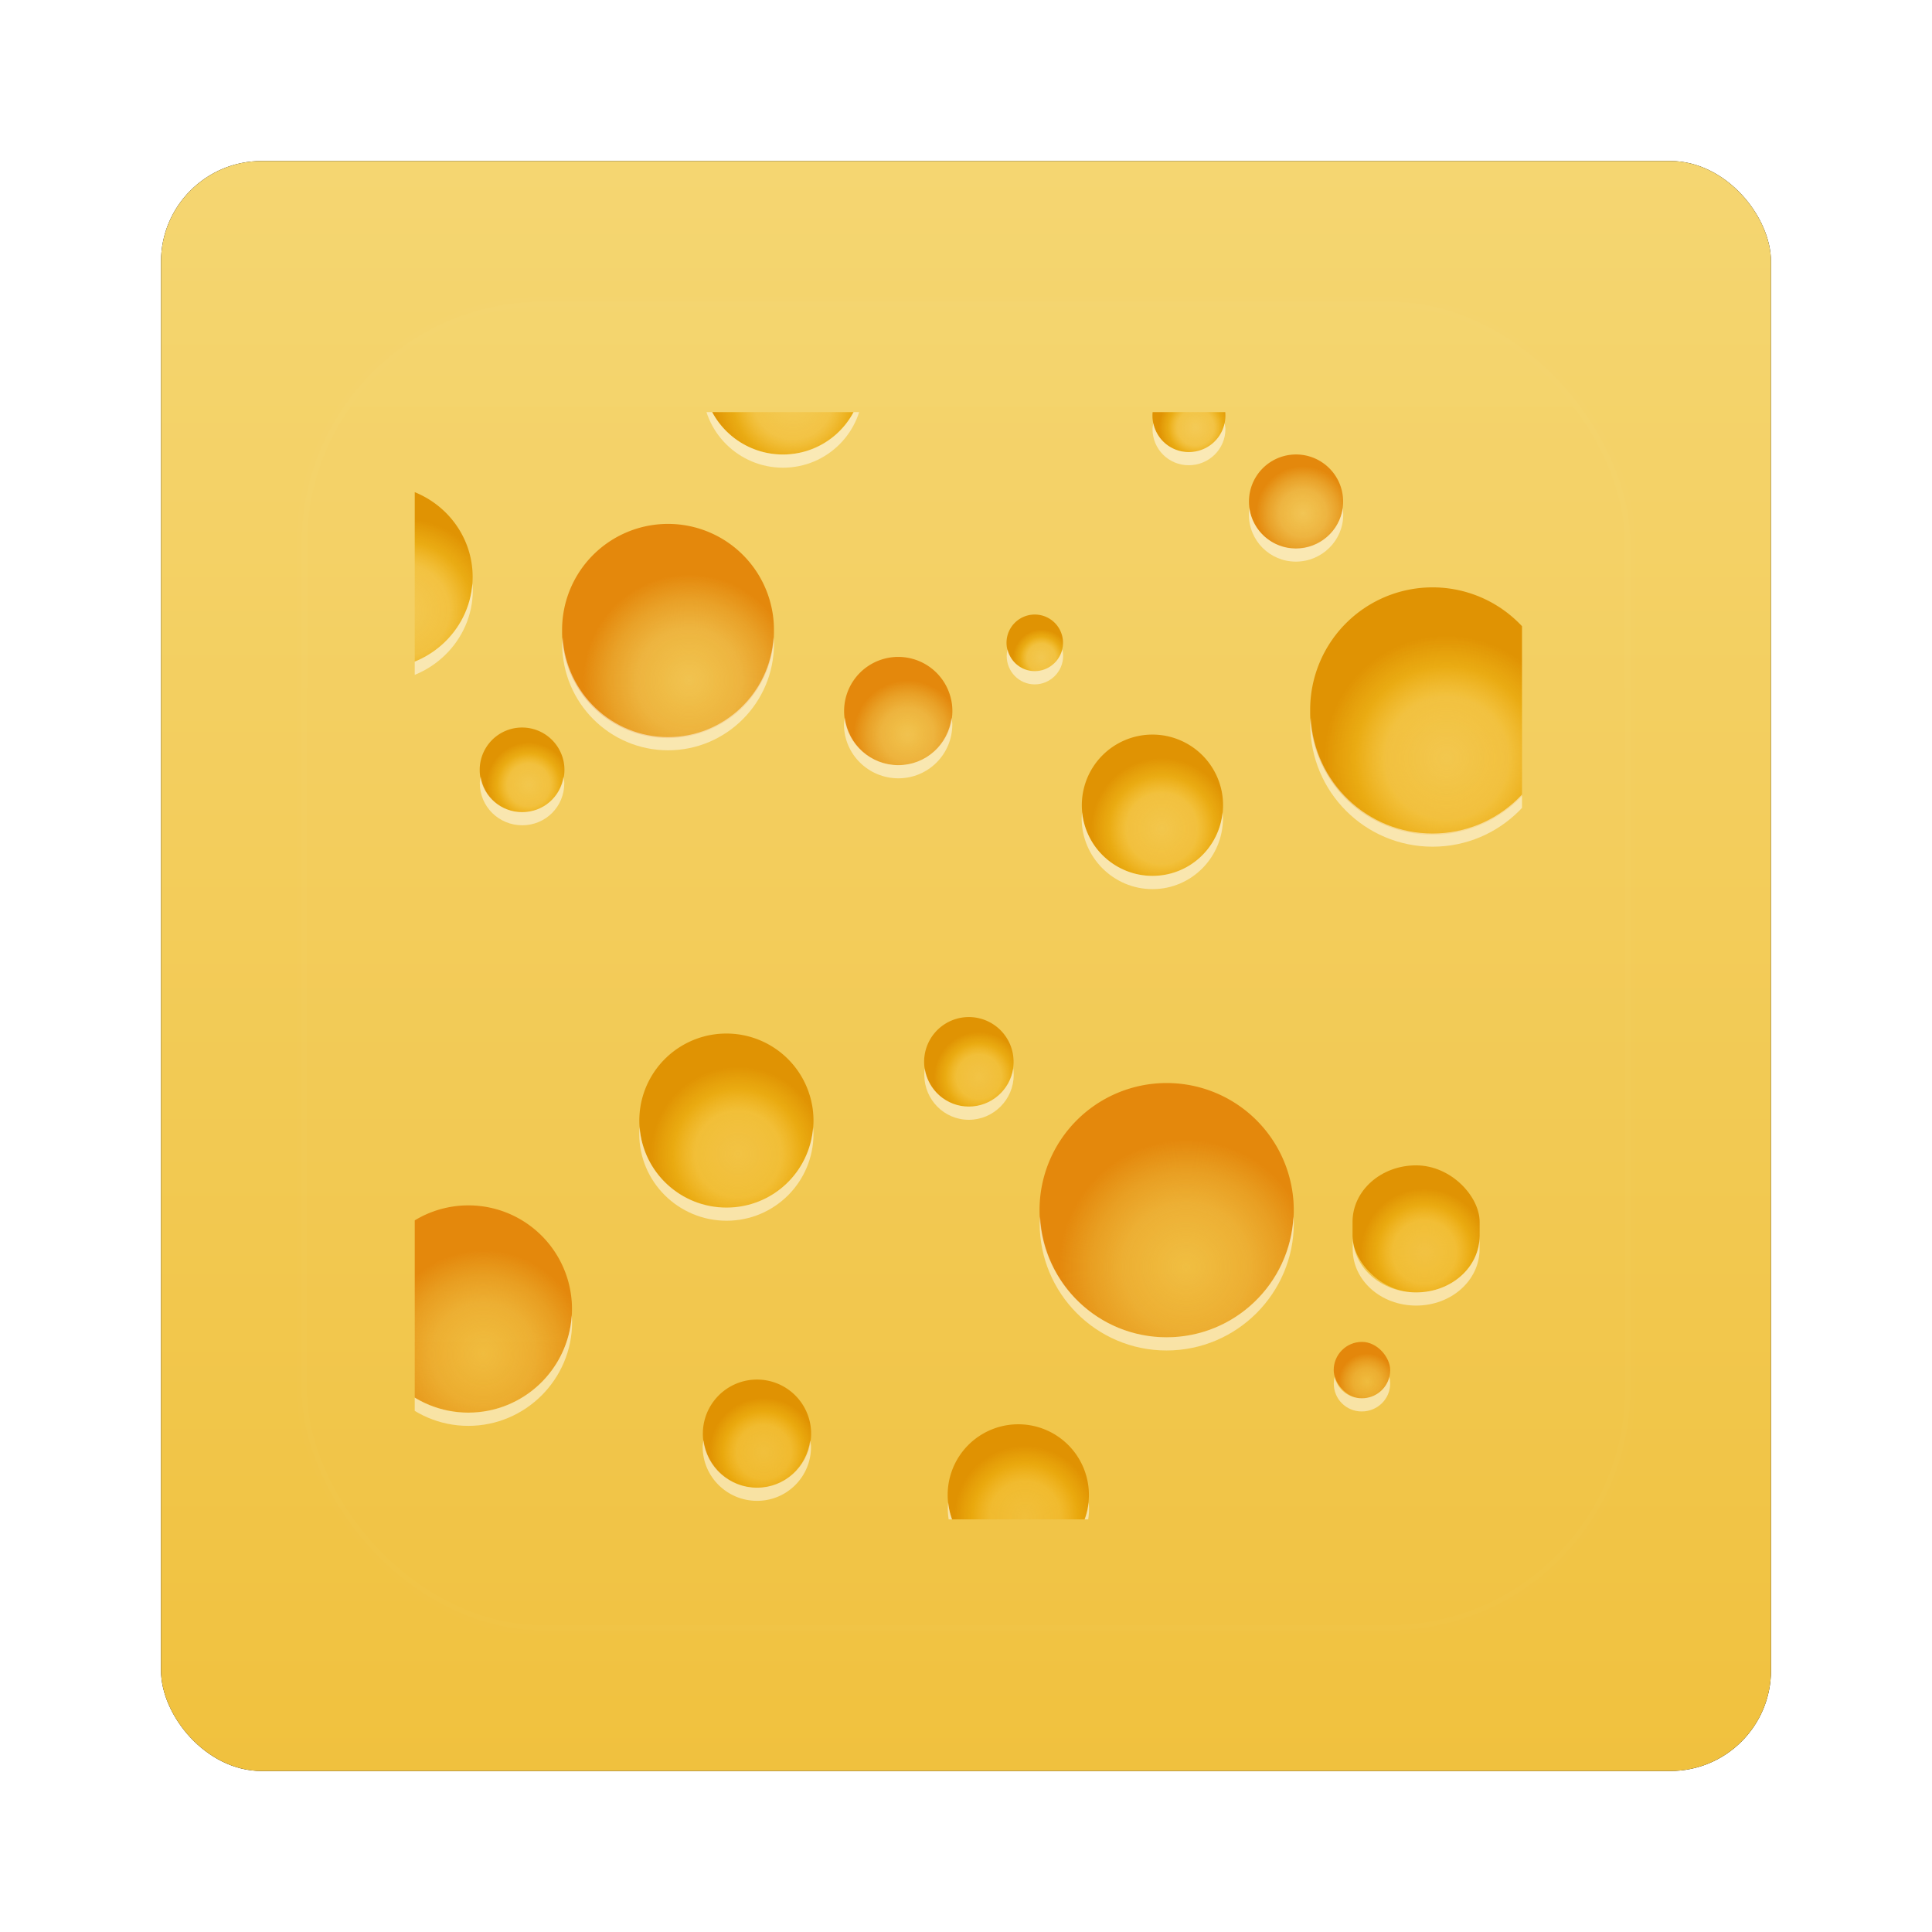 <?xml version="1.0" encoding="UTF-8" standalone="no"?>
<!-- Created with Inkscape (http://www.inkscape.org/) -->

<svg
   xmlns:dc="http://purl.org/dc/elements/1.1/"
   xmlns:cc="http://creativecommons.org/ns#"
   xmlns:rdf="http://www.w3.org/1999/02/22-rdf-syntax-ns#"
   xmlns:svg="http://www.w3.org/2000/svg"
   xmlns="http://www.w3.org/2000/svg"
   xmlns:xlink="http://www.w3.org/1999/xlink"
   xmlns:sodipodi="http://sodipodi.sourceforge.net/DTD/sodipodi-0.dtd"
   xmlns:inkscape="http://www.inkscape.org/namespaces/inkscape"
   width="96"
   height="96"
   id="svg2"
   version="1.1"
   inkscape:version="0.48.1 r9760"
   sodipodi:docname="cheese.svg">
  <defs
     id="defs4">
    <filter
       color-interpolation-filters="sRGB"
       inkscape:collect="always"
       id="filter6279">
      <feGaussianBlur
         inkscape:collect="always"
         stdDeviation="0.8"
         id="feGaussianBlur6281" />
    </filter>
    <linearGradient
       inkscape:collect="always"
       xlink:href="#linearGradient2841"
       id="linearGradient5801"
       gradientUnits="userSpaceOnUse"
       gradientTransform="translate(0,-7.8515622e-6)"
       x1="48"
       y1="1052.362"
       x2="48"
       y2="902.362" />
    <linearGradient
       id="linearGradient2841">
      <stop
         id="stop2843"
         style="stop-color:#f0bf39;stop-opacity:1"
         offset="0" />
      <stop
         id="stop2845"
         style="stop-color:#f8e699;stop-opacity:1"
         offset="1" />
    </linearGradient>
    <clipPath
       id="clipPath4165">
      <rect
         width="84"
         height="84"
         rx="6"
         ry="6"
         x="6"
         y="6"
         id="rect4167"
         style="fill:#ff2a2a;fill-opacity:1;fill-rule:nonzero;stroke:none" />
    </clipPath>
    <radialGradient
       cx="24.821"
       cy="26.357"
       r="8.036"
       fx="24.821"
       fy="26.357"
       id="radialGradient4393"
       xlink:href="#linearGradient3853"
       gradientUnits="userSpaceOnUse" />
    <linearGradient
       id="linearGradient3853">
      <stop
         id="stop3855-9"
         style="stop-color:#e88d01;stop-opacity:0.184"
         offset="0" />
      <stop
         id="stop3863"
         style="stop-color:#e58907;stop-opacity:0.411"
         offset="0.5" />
      <stop
         id="stop4397-4"
         style="stop-color:#e48a0a;stop-opacity:0.682"
         offset="0.75" />
      <stop
         id="stop3859"
         style="stop-color:#e4870a;stop-opacity:1"
         offset="1" />
    </linearGradient>
    <radialGradient
       cx="43.393"
       cy="30.464"
       r="4.107"
       fx="43.393"
       fy="30.464"
       id="radialGradient4045"
       xlink:href="#linearGradient3853"
       gradientUnits="userSpaceOnUse" />
    <linearGradient
       id="linearGradient5852">
      <stop
         id="stop5854"
         style="stop-color:#e88d01;stop-opacity:0.184"
         offset="0" />
      <stop
         id="stop5856"
         style="stop-color:#e58907;stop-opacity:0.411"
         offset="0.5" />
      <stop
         id="stop5858"
         style="stop-color:#e48a0a;stop-opacity:0.682"
         offset="0.75" />
      <stop
         id="stop5860"
         style="stop-color:#e4870a;stop-opacity:1"
         offset="1" />
    </linearGradient>
    <radialGradient
       cx="53.542"
       cy="24.64"
       r="2.143"
       fx="53.542"
       fy="24.64"
       id="radialGradient4047"
       xlink:href="#linearGradient3698"
       gradientUnits="userSpaceOnUse" />
    <linearGradient
       id="linearGradient3698">
      <stop
         id="stop3700"
         style="stop-color:#f0a801;stop-opacity:0.186"
         offset="0" />
      <stop
         id="stop3711"
         style="stop-color:#f0a801;stop-opacity:0.357"
         offset="0.5" />
      <stop
         id="stop4395"
         style="stop-color:#e8a301;stop-opacity:0.837"
         offset="0.75" />
      <stop
         id="stop3703"
         style="stop-color:#e09201;stop-opacity:1"
         offset="1" />
    </linearGradient>
    <radialGradient
       cx="62.679"
       cy="37.607"
       r="5.357"
       fx="62.679"
       fy="37.607"
       id="radialGradient4049"
       xlink:href="#linearGradient3698"
       gradientUnits="userSpaceOnUse" />
    <linearGradient
       id="linearGradient5869">
      <stop
         id="stop5871"
         style="stop-color:#f0a801;stop-opacity:0.186"
         offset="0" />
      <stop
         id="stop5873"
         style="stop-color:#f0a801;stop-opacity:0.357"
         offset="0.5" />
      <stop
         id="stop5875"
         style="stop-color:#e8a301;stop-opacity:0.837"
         offset="0.75" />
      <stop
         id="stop5877"
         style="stop-color:#e09201;stop-opacity:1"
         offset="1" />
    </linearGradient>
    <radialGradient
       cx="30.529"
       cy="62.283"
       r="6.607"
       fx="30.529"
       fy="62.283"
       id="radialGradient4051"
       xlink:href="#linearGradient3698"
       gradientUnits="userSpaceOnUse" />
    <linearGradient
       id="linearGradient5880">
      <stop
         id="stop5882"
         style="stop-color:#f0a801;stop-opacity:0.186"
         offset="0" />
      <stop
         id="stop5884"
         style="stop-color:#f0a801;stop-opacity:0.357"
         offset="0.5" />
      <stop
         id="stop5886"
         style="stop-color:#e8a301;stop-opacity:0.837"
         offset="0.75" />
      <stop
         id="stop5888"
         style="stop-color:#e09201;stop-opacity:1"
         offset="1" />
    </linearGradient>
    <radialGradient
       cx="65.731"
       cy="71.637"
       r="8.214"
       fx="65.731"
       fy="71.637"
       id="radialGradient4053"
       xlink:href="#linearGradient3853"
       gradientUnits="userSpaceOnUse" />
    <linearGradient
       id="linearGradient5891">
      <stop
         id="stop5893"
         style="stop-color:#e88d01;stop-opacity:0.184"
         offset="0" />
      <stop
         id="stop5895"
         style="stop-color:#e58907;stop-opacity:0.411"
         offset="0.5" />
      <stop
         id="stop5897"
         style="stop-color:#e48a0a;stop-opacity:0.682"
         offset="0.75" />
      <stop
         id="stop5899"
         style="stop-color:#e4870a;stop-opacity:1"
         offset="1" />
    </linearGradient>
    <radialGradient
       cx="48.796"
       cy="56.426"
       r="3.393"
       fx="48.796"
       fy="56.426"
       id="radialGradient4055"
       xlink:href="#linearGradient3698"
       gradientUnits="userSpaceOnUse" />
    <linearGradient
       id="linearGradient5902">
      <stop
         id="stop5904"
         style="stop-color:#f0a801;stop-opacity:0.186"
         offset="0" />
      <stop
         id="stop5906"
         style="stop-color:#f0a801;stop-opacity:0.357"
         offset="0.5" />
      <stop
         id="stop5908"
         style="stop-color:#e8a301;stop-opacity:0.837"
         offset="0.75" />
      <stop
         id="stop5910"
         style="stop-color:#e09201;stop-opacity:1"
         offset="1" />
    </linearGradient>
    <radialGradient
       cx="12.211"
       cy="77.455"
       r="7.857"
       fx="12.211"
       fy="77.455"
       id="radialGradient4125"
       xlink:href="#linearGradient3853"
       gradientUnits="userSpaceOnUse" />
    <linearGradient
       id="linearGradient5913">
      <stop
         id="stop5915"
         style="stop-color:#e88d01;stop-opacity:0.184"
         offset="0" />
      <stop
         id="stop5917"
         style="stop-color:#e58907;stop-opacity:0.411"
         offset="0.5" />
      <stop
         id="stop5919"
         style="stop-color:#e48a0a;stop-opacity:0.682"
         offset="0.75" />
      <stop
         id="stop5921"
         style="stop-color:#e4870a;stop-opacity:1"
         offset="1" />
    </linearGradient>
    <radialGradient
       cx="33.899"
       cy="87.036"
       r="4.107"
       fx="33.899"
       fy="87.036"
       id="radialGradient4059"
       xlink:href="#linearGradient3698"
       gradientUnits="userSpaceOnUse" />
    <linearGradient
       id="linearGradient5924">
      <stop
         id="stop5926"
         style="stop-color:#f0a801;stop-opacity:0.186"
         offset="0" />
      <stop
         id="stop5928"
         style="stop-color:#f0a801;stop-opacity:0.357"
         offset="0.5" />
      <stop
         id="stop5930"
         style="stop-color:#e8a301;stop-opacity:0.837"
         offset="0.75" />
      <stop
         id="stop5932"
         style="stop-color:#e09201;stop-opacity:1"
         offset="1" />
    </linearGradient>
    <radialGradient
       cx="50.864"
       cy="86.754"
       r="5.357"
       fx="50.864"
       fy="86.754"
       id="radialGradient4061"
       xlink:href="#linearGradient3698"
       gradientUnits="userSpaceOnUse" />
    <linearGradient
       id="linearGradient5935">
      <stop
         id="stop5937"
         style="stop-color:#f0a801;stop-opacity:0.186"
         offset="0" />
      <stop
         id="stop5939"
         style="stop-color:#f0a801;stop-opacity:0.357"
         offset="0.5" />
      <stop
         id="stop5941"
         style="stop-color:#e8a301;stop-opacity:0.837"
         offset="0.75" />
      <stop
         id="stop5943"
         style="stop-color:#e09201;stop-opacity:1"
         offset="1" />
    </linearGradient>
    <radialGradient
       cx="73.393"
       cy="13.679"
       r="3.571"
       fx="73.393"
       fy="13.679"
       id="radialGradient4063"
       xlink:href="#linearGradient3853"
       gradientUnits="userSpaceOnUse" />
    <linearGradient
       id="linearGradient5946">
      <stop
         id="stop5948"
         style="stop-color:#e88d01;stop-opacity:0.184"
         offset="0" />
      <stop
         id="stop5950"
         style="stop-color:#e58907;stop-opacity:0.411"
         offset="0.5" />
      <stop
         id="stop5952"
         style="stop-color:#e48a0a;stop-opacity:0.682"
         offset="0.75" />
      <stop
         id="stop5954"
         style="stop-color:#e4870a;stop-opacity:1"
         offset="1" />
    </linearGradient>
    <radialGradient
       cx="80.714"
       cy="25.643"
       r="9.286"
       fx="80.714"
       fy="25.643"
       id="radialGradient4065"
       xlink:href="#linearGradient3698"
       gradientUnits="userSpaceOnUse" />
    <linearGradient
       id="linearGradient5957">
      <stop
         id="stop5959"
         style="stop-color:#f0a801;stop-opacity:0.186"
         offset="0" />
      <stop
         id="stop5961"
         style="stop-color:#f0a801;stop-opacity:0.357"
         offset="0.5" />
      <stop
         id="stop5963"
         style="stop-color:#e8a301;stop-opacity:0.837"
         offset="0.75" />
      <stop
         id="stop5965"
         style="stop-color:#e09201;stop-opacity:1"
         offset="1" />
    </linearGradient>
    <radialGradient
       cx="78.237"
       cy="79.565"
       r="2.143"
       fx="78.237"
       fy="79.565"
       id="radialGradient4105"
       xlink:href="#linearGradient3853"
       gradientUnits="userSpaceOnUse" />
    <linearGradient
       id="linearGradient5968">
      <stop
         id="stop5970"
         style="stop-color:#e88d01;stop-opacity:0.184"
         offset="0" />
      <stop
         id="stop5972"
         style="stop-color:#e58907;stop-opacity:0.411"
         offset="0.5" />
      <stop
         id="stop5974"
         style="stop-color:#e48a0a;stop-opacity:0.682"
         offset="0.75" />
      <stop
         id="stop5976"
         style="stop-color:#e4870a;stop-opacity:1"
         offset="1" />
    </linearGradient>
    <radialGradient
       cx="82.598"
       cy="69.737"
       r="4.821"
       fx="82.598"
       fy="69.737"
       id="radialGradient4102"
       xlink:href="#linearGradient3698"
       gradientUnits="userSpaceOnUse" />
    <linearGradient
       id="linearGradient5979">
      <stop
         id="stop5981"
         style="stop-color:#f0a801;stop-opacity:0.186"
         offset="0" />
      <stop
         id="stop5983"
         style="stop-color:#f0a801;stop-opacity:0.357"
         offset="0.5" />
      <stop
         id="stop5985"
         style="stop-color:#e8a301;stop-opacity:0.837"
         offset="0.75" />
      <stop
         id="stop5987"
         style="stop-color:#e09201;stop-opacity:1"
         offset="1" />
    </linearGradient>
    <radialGradient
       cx="12.649"
       cy="34.283"
       r="3.214"
       fx="12.649"
       fy="34.283"
       id="radialGradient4121"
       xlink:href="#linearGradient3698"
       gradientUnits="userSpaceOnUse" />
    <linearGradient
       id="linearGradient5990">
      <stop
         id="stop5992"
         style="stop-color:#f0a801;stop-opacity:0.186"
         offset="0" />
      <stop
         id="stop5994"
         style="stop-color:#f0a801;stop-opacity:0.357"
         offset="0.5" />
      <stop
         id="stop5996"
         style="stop-color:#e8a301;stop-opacity:0.837"
         offset="0.75" />
      <stop
         id="stop5998"
         style="stop-color:#e09201;stop-opacity:1"
         offset="1" />
    </linearGradient>
    <radialGradient
       cx="34.688"
       cy="5.043"
       r="6.071"
       fx="34.688"
       fy="5.043"
       id="radialGradient4073"
       xlink:href="#linearGradient3698"
       gradientUnits="userSpaceOnUse" />
    <linearGradient
       id="linearGradient6001">
      <stop
         id="stop6003"
         style="stop-color:#f0a801;stop-opacity:0.186"
         offset="0" />
      <stop
         id="stop6005"
         style="stop-color:#f0a801;stop-opacity:0.357"
         offset="0.5" />
      <stop
         id="stop6007"
         style="stop-color:#e8a301;stop-opacity:0.837"
         offset="0.75" />
      <stop
         id="stop6009"
         style="stop-color:#e09201;stop-opacity:1"
         offset="1" />
    </linearGradient>
    <radialGradient
       cx="3.023"
       cy="17.705"
       r="7.143"
       fx="3.023"
       fy="17.705"
       id="radialGradient4119"
       xlink:href="#linearGradient3698"
       gradientUnits="userSpaceOnUse"
       gradientTransform="matrix(1,0,0,0.975,0,0.378)" />
    <linearGradient
       id="linearGradient6012">
      <stop
         id="stop6014"
         style="stop-color:#f0a801;stop-opacity:0.186"
         offset="0" />
      <stop
         id="stop6016"
         style="stop-color:#f0a801;stop-opacity:0.357"
         offset="0.5" />
      <stop
         id="stop6018"
         style="stop-color:#e8a301;stop-opacity:0.837"
         offset="0.75" />
      <stop
         id="stop6020"
         style="stop-color:#e09201;stop-opacity:1"
         offset="1" />
    </linearGradient>
    <radialGradient
       cx="60.239"
       cy="7.869"
       r="2.768"
       fx="60.239"
       fy="7.869"
       id="radialGradient4077"
       xlink:href="#linearGradient3698"
       gradientUnits="userSpaceOnUse" />
    <linearGradient
       id="linearGradient6023">
      <stop
         id="stop6025"
         style="stop-color:#f0a801;stop-opacity:0.186"
         offset="0" />
      <stop
         id="stop6027"
         style="stop-color:#f0a801;stop-opacity:0.357"
         offset="0.5" />
      <stop
         id="stop6029"
         style="stop-color:#e8a301;stop-opacity:0.837"
         offset="0.75" />
      <stop
         id="stop6031"
         style="stop-color:#e09201;stop-opacity:1"
         offset="1" />
    </linearGradient>
    <linearGradient
       y2="138.661"
       x2="48"
       y1="20.221"
       x1="48"
       gradientUnits="userSpaceOnUse"
       id="linearGradient3421-9"
       xlink:href="#linearGradient3737-50"
       inkscape:collect="always" />
    <linearGradient
       id="linearGradient3737-50">
      <stop
         id="stop3739-31"
         style="stop-color:#ffffff;stop-opacity:1"
         offset="0" />
      <stop
         id="stop3741-801"
         style="stop-color:#ffffff;stop-opacity:0"
         offset="1" />
    </linearGradient>
    <clipPath
       id="clipPath3613-7">
      <rect
         width="84"
         height="84"
         rx="6"
         ry="6"
         x="6"
         y="6"
         id="rect3615-9"
         style="fill:#ffffff;fill-opacity:1;fill-rule:nonzero;stroke:none" />
    </clipPath>
    <filter
       x="-0.192"
       y="-0.192"
       width="1.384"
       height="1.384"
       color-interpolation-filters="sRGB"
       id="filter3794-10">
      <feGaussianBlur
         id="feGaussianBlur3796-35"
         stdDeviation="5.28" />
    </filter>
  </defs>
  <sodipodi:namedview
     id="base"
     pagecolor="#ffffff"
     bordercolor="#666666"
     borderopacity="1.0"
     inkscape:pageopacity="0.0"
     inkscape:pageshadow="2"
     inkscape:zoom="3.959798"
     inkscape:cx="28.389459"
     inkscape:cy="57.490015"
     inkscape:document-units="px"
     inkscape:current-layer="layer1"
     showgrid="false"
     inkscape:window-width="1280"
     inkscape:window-height="725"
     inkscape:window-x="0"
     inkscape:window-y="25"
     inkscape:window-maximized="1" />
  <g
     inkscape:label="Layer 1"
     inkscape:groupmode="layer"
     id="layer1"
     transform="translate(0,-956.362)">
    <g
       transform="translate(0,-1e-5)"
       id="g6857">
      <rect
         transform="translate(0,-7.8515622e-6)"
         y="964.362"
         x="8"
         height="80"
         width="80"
         id="rect9283"
         style="fill:#000000;fill-opacity:1;stroke:none;filter:url(#filter6279)"
         rx="5"
         ry="5" />
      <rect
         ry="5"
         rx="5"
         style="fill:url(#linearGradient5801);fill-opacity:1;stroke:none"
         id="rect9285"
         width="80"
         height="80"
         x="8"
         y="964.362" />
      <g
         id="layer3"
         transform="matrix(0.655,0,0,0.655,16.678,972.909)">
        <g
           id="g4127"
           clip-path="url(#clipPath4165)">
          <path
             style="fill:url(#radialGradient4393);fill-opacity:1;stroke:none"
             id="path3620"
             transform="translate(2,0)"
             d="m 31.25,22.607 a 8.036,8.036 0 1 1 -16.071,0 8.036,8.036 0 1 1 16.071,0 z"
             inkscape:connector-curvature="0" />
          <path
             style="fill:url(#radialGradient4045);fill-opacity:1;stroke:none"
             id="path3622"
             d="m 46.786,28.679 a 4.107,4.107 0 1 1 -8.214,0 4.107,4.107 0 1 1 8.214,0 z"
             inkscape:connector-curvature="0" />
          <path
             style="fill:url(#radialGradient4047);fill-opacity:1;stroke:none"
             id="path3624"
             d="m 55.179,23.5 a 2.143,2.143 0 1 1 -4.286,0 2.143,2.143 0 1 1 4.286,0 z"
             inkscape:connector-curvature="0" />
          <path
             style="fill:url(#radialGradient4049);fill-opacity:1;stroke:none"
             id="path3626"
             d="m 67.321,35.821 a 5.357,5.357 0 1 1 -10.714,0 5.357,5.357 0 1 1 10.714,0 z"
             inkscape:connector-curvature="0" />
          <path
             style="fill:url(#radialGradient4051);fill-opacity:1;stroke:none"
             id="path3628"
             d="m 36.25,59.75 a 6.607,6.607 0 1 1 -13.214,0 6.607,6.607 0 1 1 13.214,0 z"
             inkscape:connector-curvature="0" />
          <path
             style="fill:url(#radialGradient4053);fill-opacity:1;stroke:none"
             id="path3630"
             transform="matrix(1.174,0,0,1.174,-12.64,-13.248)"
             d="m 72.679,67.964 a 8.214,8.214 0 1 1 -16.429,0 8.214,8.214 0 1 1 16.429,0 z"
             inkscape:connector-curvature="0" />
          <path
             style="fill:url(#radialGradient4055);fill-opacity:1;stroke:none"
             id="path3632"
             d="m 51.429,55.286 a 3.393,3.393 0 1 1 -6.786,0 3.393,3.393 0 1 1 6.786,0 z"
             inkscape:connector-curvature="0" />
          <path
             style="fill:url(#radialGradient4125);fill-opacity:1;stroke:none"
             id="path3634"
             transform="translate(-1,0)"
             d="m 18.929,74.036 a 7.857,7.857 0 1 1 -15.714,0 7.857,7.857 0 1 1 15.714,0 z"
             inkscape:connector-curvature="0" />
          <path
             style="fill:url(#radialGradient4059);fill-opacity:1;stroke:none"
             id="path3636"
             transform="translate(-1.429,-2.143)"
             d="m 37.5,85.643 a 4.107,4.107 0 1 1 -8.214,0 4.107,4.107 0 1 1 8.214,0 z"
             inkscape:connector-curvature="0" />
          <path
             style="fill:url(#radialGradient4061);fill-opacity:1;stroke:none"
             id="path3638"
             transform="translate(1.429,3.036)"
             d="m 55.714,85.107 a 5.357,5.357 0 1 1 -10.714,0 5.357,5.357 0 1 1 10.714,0 z"
             inkscape:connector-curvature="0" />
          <path
             style="fill:url(#radialGradient4063);fill-opacity:1;stroke:none"
             id="path3640"
             d="m 76.429,12.786 a 3.571,3.571 0 1 1 -7.143,0 3.571,3.571 0 1 1 7.143,0 z"
             inkscape:connector-curvature="0" />
          <path
             style="fill:url(#radialGradient4065);fill-opacity:1;stroke:none"
             id="path3642"
             transform="translate(3.571,6.607)"
             d="m 88.929,22.071 a 9.286,9.286 0 1 1 -18.571,0 9.286,9.286 0 1 1 18.571,0 z"
             inkscape:connector-curvature="0" />
          <rect
             style="fill:url(#radialGradient4105);fill-opacity:1;stroke:none"
             id="rect3644"
             y="76.536"
             x="75.714"
             ry="4.286"
             rx="6"
             height="4.286"
             width="4.286" />
          <rect
             style="fill:url(#radialGradient4102);fill-opacity:1;stroke:none"
             id="rect3646"
             y="63.143"
             x="77.143"
             ry="4.286"
             rx="6"
             height="9.643"
             width="9.643" />
          <path
             style="fill:url(#radialGradient4121);fill-opacity:1;stroke:none"
             id="path3648"
             transform="translate(2,0)"
             d="m 15.357,33.143 a 3.214,3.214 0 1 1 -6.429,0 3.214,3.214 0 1 1 6.429,0 z"
             inkscape:connector-curvature="0" />
          <path
             style="fill:url(#radialGradient4073);fill-opacity:1;stroke:none"
             id="path3650"
             d="m 40,3.143 a 6.071,6.071 0 1 1 -12.143,0 6.071,6.071 0 1 1 12.143,0 z"
             inkscape:connector-curvature="0" />
          <path
             style="fill:url(#radialGradient4119);fill-opacity:1;stroke:none"
             id="path3652"
             transform="translate(2,3.393)"
             d="m 8.393,15.107 a 7.143,6.964 0 1 1 -14.286,0 7.143,6.964 0 1 1 14.286,0 z"
             inkscape:connector-curvature="0" />
          <path
             style="fill:url(#radialGradient4077);fill-opacity:1;stroke:none"
             id="path3656"
             transform="translate(5,-0.714)"
             d="m 62.5,6.982 a 2.768,2.768 0 1 1 -5.536,0 2.768,2.768 0 1 1 5.536,0 z"
             inkscape:connector-curvature="0" />
          <path
             style="opacity:0.5;fill:#ffffff;fill-opacity:1;stroke:none"
             id="path3989"
             inkscape:connector-curvature="0"
             d="m 27.875,3.781 c -0.008,0.124 -0.031,0.249 -0.031,0.375 0,3.353 2.741,6.062 6.094,6.062 3.353,0 6.062,-2.709 6.062,-6.062 0,-0.126 -0.024,-0.251 -0.031,-0.375 -0.31,3.061 -2.888,5.438 -6.031,5.438 -3.144,0 -5.749,-2.377 -6.062,-5.438 z" />
          <path
             style="opacity:0.5;fill:#ffffff;fill-opacity:1;stroke:none"
             id="path3987"
             inkscape:connector-curvature="0"
             d="m 62.031,6.844 c -0.022,0.143 -0.062,0.288 -0.062,0.438 0,1.529 1.221,2.75 2.75,2.75 1.529,0 2.781,-1.221 2.781,-2.75 0,-0.149 -0.04,-0.295 -0.062,-0.438 -0.261,1.258 -1.381,2.188 -2.719,2.188 -1.338,0 -2.433,-0.93 -2.688,-2.188 z" />
          <path
             style="opacity:0.5;fill:#ffffff;fill-opacity:1;stroke:none"
             id="path3985"
             inkscape:connector-curvature="0"
             d="m 69.312,13.281 c -0.023,0.165 -0.031,0.329 -0.031,0.5 0,1.972 1.59,3.562 3.562,3.562 1.972,0 3.594,-1.59 3.594,-3.562 0,-0.171 -0.008,-0.335 -0.031,-0.5 -0.248,1.732 -1.761,3.062 -3.562,3.062 -1.801,0 -3.288,-1.33 -3.531,-3.062 z" />
          <path
             style="opacity:0.5;fill:#ffffff;fill-opacity:1;stroke:none"
             id="path3983"
             inkscape:connector-curvature="0"
             d="m -3.875,19 c -0.012,0.164 -0.031,0.333 -0.031,0.5 0,3.846 3.211,6.969 7.156,6.969 3.945,0 7.156,-3.122 7.156,-6.969 0,-0.167 -0.019,-0.336 -0.031,-0.5 -0.263,3.614 -3.352,6.469 -7.125,6.469 -3.773,0 -6.862,-2.854 -7.125,-6.469 z" />
          <path
             style="opacity:0.5;fill:#ffffff;fill-opacity:1;stroke:none"
             id="path3981"
             inkscape:connector-curvature="0"
             d="m 17.219,23.094 c -0.01,0.168 -0.031,0.329 -0.031,0.5 0,4.438 3.593,8.062 8.031,8.062 4.438,0 8.031,-3.624 8.031,-8.062 0,-0.171 -0.021,-0.332 -0.031,-0.5 -0.262,4.203 -3.733,7.562 -8,7.562 -4.267,0 -7.738,-3.36 -8,-7.562 z" />
          <path
             style="opacity:0.5;fill:#ffffff;fill-opacity:1;stroke:none"
             id="path3979"
             inkscape:connector-curvature="0"
             d="m 50.969,24 c -0.038,0.161 -0.062,0.328 -0.062,0.5 0,1.183 0.942,2.156 2.125,2.156 1.183,0 2.156,-0.973 2.156,-2.156 0,-0.172 -0.024,-0.339 -0.062,-0.5 -0.228,0.945 -1.082,1.656 -2.094,1.656 -1.012,0 -1.841,-0.711 -2.062,-1.656 z" />
          <path
             style="opacity:0.5;fill:#ffffff;fill-opacity:1;stroke:none"
             id="path3977"
             inkscape:connector-curvature="0"
             d="m 38.625,29.188 c -0.02,0.163 -0.062,0.332 -0.062,0.5 0,2.268 1.857,4.094 4.125,4.094 2.268,0 4.094,-1.825 4.094,-4.094 0,-0.168 -0.043,-0.337 -0.062,-0.5 -0.252,2.023 -1.938,3.594 -4.031,3.594 -2.094,0 -3.806,-1.571 -4.062,-3.594 z" />
          <path
             style="opacity:0.5;fill:#ffffff;fill-opacity:1;stroke:none"
             id="path3975"
             inkscape:connector-curvature="0"
             d="m 73.969,29.188 c -0.009,0.169 -0.031,0.329 -0.031,0.5 0,5.128 4.153,9.281 9.281,9.281 5.128,0 9.281,-4.153 9.281,-9.281 0,-0.171 -0.022,-0.331 -0.031,-0.5 -0.264,4.891 -4.293,8.781 -9.25,8.781 -4.957,0 -8.986,-3.89 -9.25,-8.781 z" />
          <path
             style="opacity:0.5;fill:#ffffff;fill-opacity:1;stroke:none"
             id="path3973"
             inkscape:connector-curvature="0"
             d="m 11,33.656 c -0.025,0.163 -0.062,0.33 -0.062,0.5 0,1.775 1.444,3.188 3.219,3.188 1.775,0 3.188,-1.412 3.188,-3.188 0,-0.17 -0.038,-0.337 -0.062,-0.5 -0.235,1.534 -1.519,2.688 -3.125,2.688 -1.606,0 -2.916,-1.153 -3.156,-2.688 z" />
          <path
             style="opacity:0.5;fill:#ffffff;fill-opacity:1;stroke:none"
             id="path3971"
             inkscape:connector-curvature="0"
             d="m 56.625,36.375 c -0.011,0.141 -0.031,0.294 -0.031,0.438 0,2.959 2.416,5.375 5.375,5.375 2.959,0 5.344,-2.416 5.344,-5.375 0,-0.144 -0.02,-0.296 -0.031,-0.438 -0.273,2.703 -2.539,4.812 -5.312,4.812 -2.774,0 -5.067,-2.109 -5.344,-4.812 z" />
          <path
             style="opacity:0.5;fill:#ffffff;fill-opacity:1;stroke:none"
             id="path3969"
             inkscape:connector-curvature="0"
             d="m 44.688,55.781 c -0.024,0.163 -0.031,0.33 -0.031,0.5 0,1.874 1.501,3.406 3.375,3.406 1.874,0 3.406,-1.532 3.406,-3.406 0,-0.17 -0.007,-0.337 -0.031,-0.5 -0.244,1.639 -1.671,2.906 -3.375,2.906 -1.704,0 -3.105,-1.268 -3.344,-2.906 z" />
          <path
             style="opacity:0.5;fill:#ffffff;fill-opacity:1;stroke:none"
             id="path3967"
             inkscape:connector-curvature="0"
             d="m 23.062,60.25 c -0.012,0.163 -0.031,0.334 -0.031,0.5 0,3.649 2.976,6.594 6.625,6.594 3.649,0 6.594,-2.945 6.594,-6.594 0,-0.166 -0.019,-0.337 -0.031,-0.5 -0.251,3.417 -3.079,6.094 -6.562,6.094 -3.483,0 -6.34,-2.676 -6.594,-6.094 z" />
          <path
             style="opacity:0.5;fill:#ffffff;fill-opacity:1;stroke:none"
             id="path3963"
             inkscape:connector-curvature="0"
             d="m 77.156,68.5 0,1 c 0,2.374 2.141,4.281 4.812,4.281 2.671,0 4.812,-1.907 4.812,-4.281 l 0,-1 c 0,2.374 -2.141,4.281 -4.812,4.281 -2.671,0 -4.812,-1.907 -4.812,-4.281 z" />
          <path
             style="opacity:0.5;fill:#ffffff;fill-opacity:1;stroke:none"
             id="path3961"
             inkscape:connector-curvature="0"
             d="m 2.25,74.531 c -0.01,0.164 -0.031,0.333 -0.031,0.5 0,4.339 3.504,7.875 7.844,7.875 4.339,0 7.875,-3.536 7.875,-7.875 0,-0.167 -0.021,-0.336 -0.031,-0.5 -0.258,4.109 -3.671,7.375 -7.844,7.375 -4.172,0 -7.557,-3.266 -7.812,-7.375 z" />
          <path
             style="opacity:0.5;fill:#ffffff;fill-opacity:1;stroke:none"
             id="path3959"
             inkscape:connector-curvature="0"
             d="m 75.781,79.188 c -0.037,0.161 -0.062,0.328 -0.062,0.5 0,1.187 0.938,2.125 2.125,2.125 1.187,0 2.156,-0.938 2.156,-2.125 0,-0.172 -0.024,-0.339 -0.062,-0.5 -0.227,0.94 -1.079,1.625 -2.094,1.625 -1.015,0 -1.842,-0.685 -2.062,-1.625 z" />
          <path
             style="opacity:0.5;fill:#ffffff;fill-opacity:1;stroke:none"
             id="path3957"
             inkscape:connector-curvature="0"
             d="m 27.906,84 c -0.021,0.169 -0.062,0.325 -0.062,0.5 0,2.268 1.857,4.094 4.125,4.094 2.268,0 4.094,-1.825 4.094,-4.094 0,-0.175 -0.041,-0.331 -0.062,-0.5 -0.252,2.023 -1.938,3.594 -4.031,3.594 -2.094,0 -3.806,-1.571 -4.062,-3.594 z" />
          <path
             style="opacity:0.5;fill:#ffffff;fill-opacity:1;stroke:none"
             id="path3658"
             inkscape:connector-curvature="0"
             d="m 46.469,88.719 c -0.011,0.141 -0.031,0.294 -0.031,0.438 0,2.959 2.385,5.344 5.344,5.344 2.959,0 5.375,-2.385 5.375,-5.344 0,-0.144 -0.02,-0.296 -0.031,-0.438 -0.276,2.7 -2.57,4.781 -5.344,4.781 -2.774,0 -5.04,-2.081 -5.312,-4.781 z" />
          <path
             style="opacity:0.5;fill:#ffffff;fill-opacity:1;stroke:none"
             id="path3991"
             inkscape:connector-curvature="0"
             d="m 53.438,67.031 c -0.009,0.17 -0.031,0.328 -0.031,0.5 0,5.326 4.299,9.656 9.625,9.656 5.326,0 9.656,-4.331 9.656,-9.656 0,-0.172 -0.022,-0.33 -0.031,-0.5 -0.258,5.095 -4.466,9.156 -9.625,9.156 -5.159,0 -9.335,-4.061 -9.594,-9.156 z" />
        </g>
      </g>
      <g
         id="layer5"
         transform="translate(0,956.362)">
        <rect
           style="opacity:0.1;fill:url(#linearGradient3421-9);fill-opacity:1;fill-rule:nonzero;stroke:#ffffff;stroke-width:0.5;stroke-linecap:round;stroke-linejoin:miter;stroke-miterlimit:4;stroke-opacity:1;stroke-dasharray:none;stroke-dashoffset:0;filter:url(#filter3794-10)"
           id="rect3171"
           clip-path="url(#clipPath3613-7)"
           y="15"
           x="15"
           ry="12"
           rx="12"
           height="66"
           width="66" />
      </g>
    </g>
  </g>
</svg>
